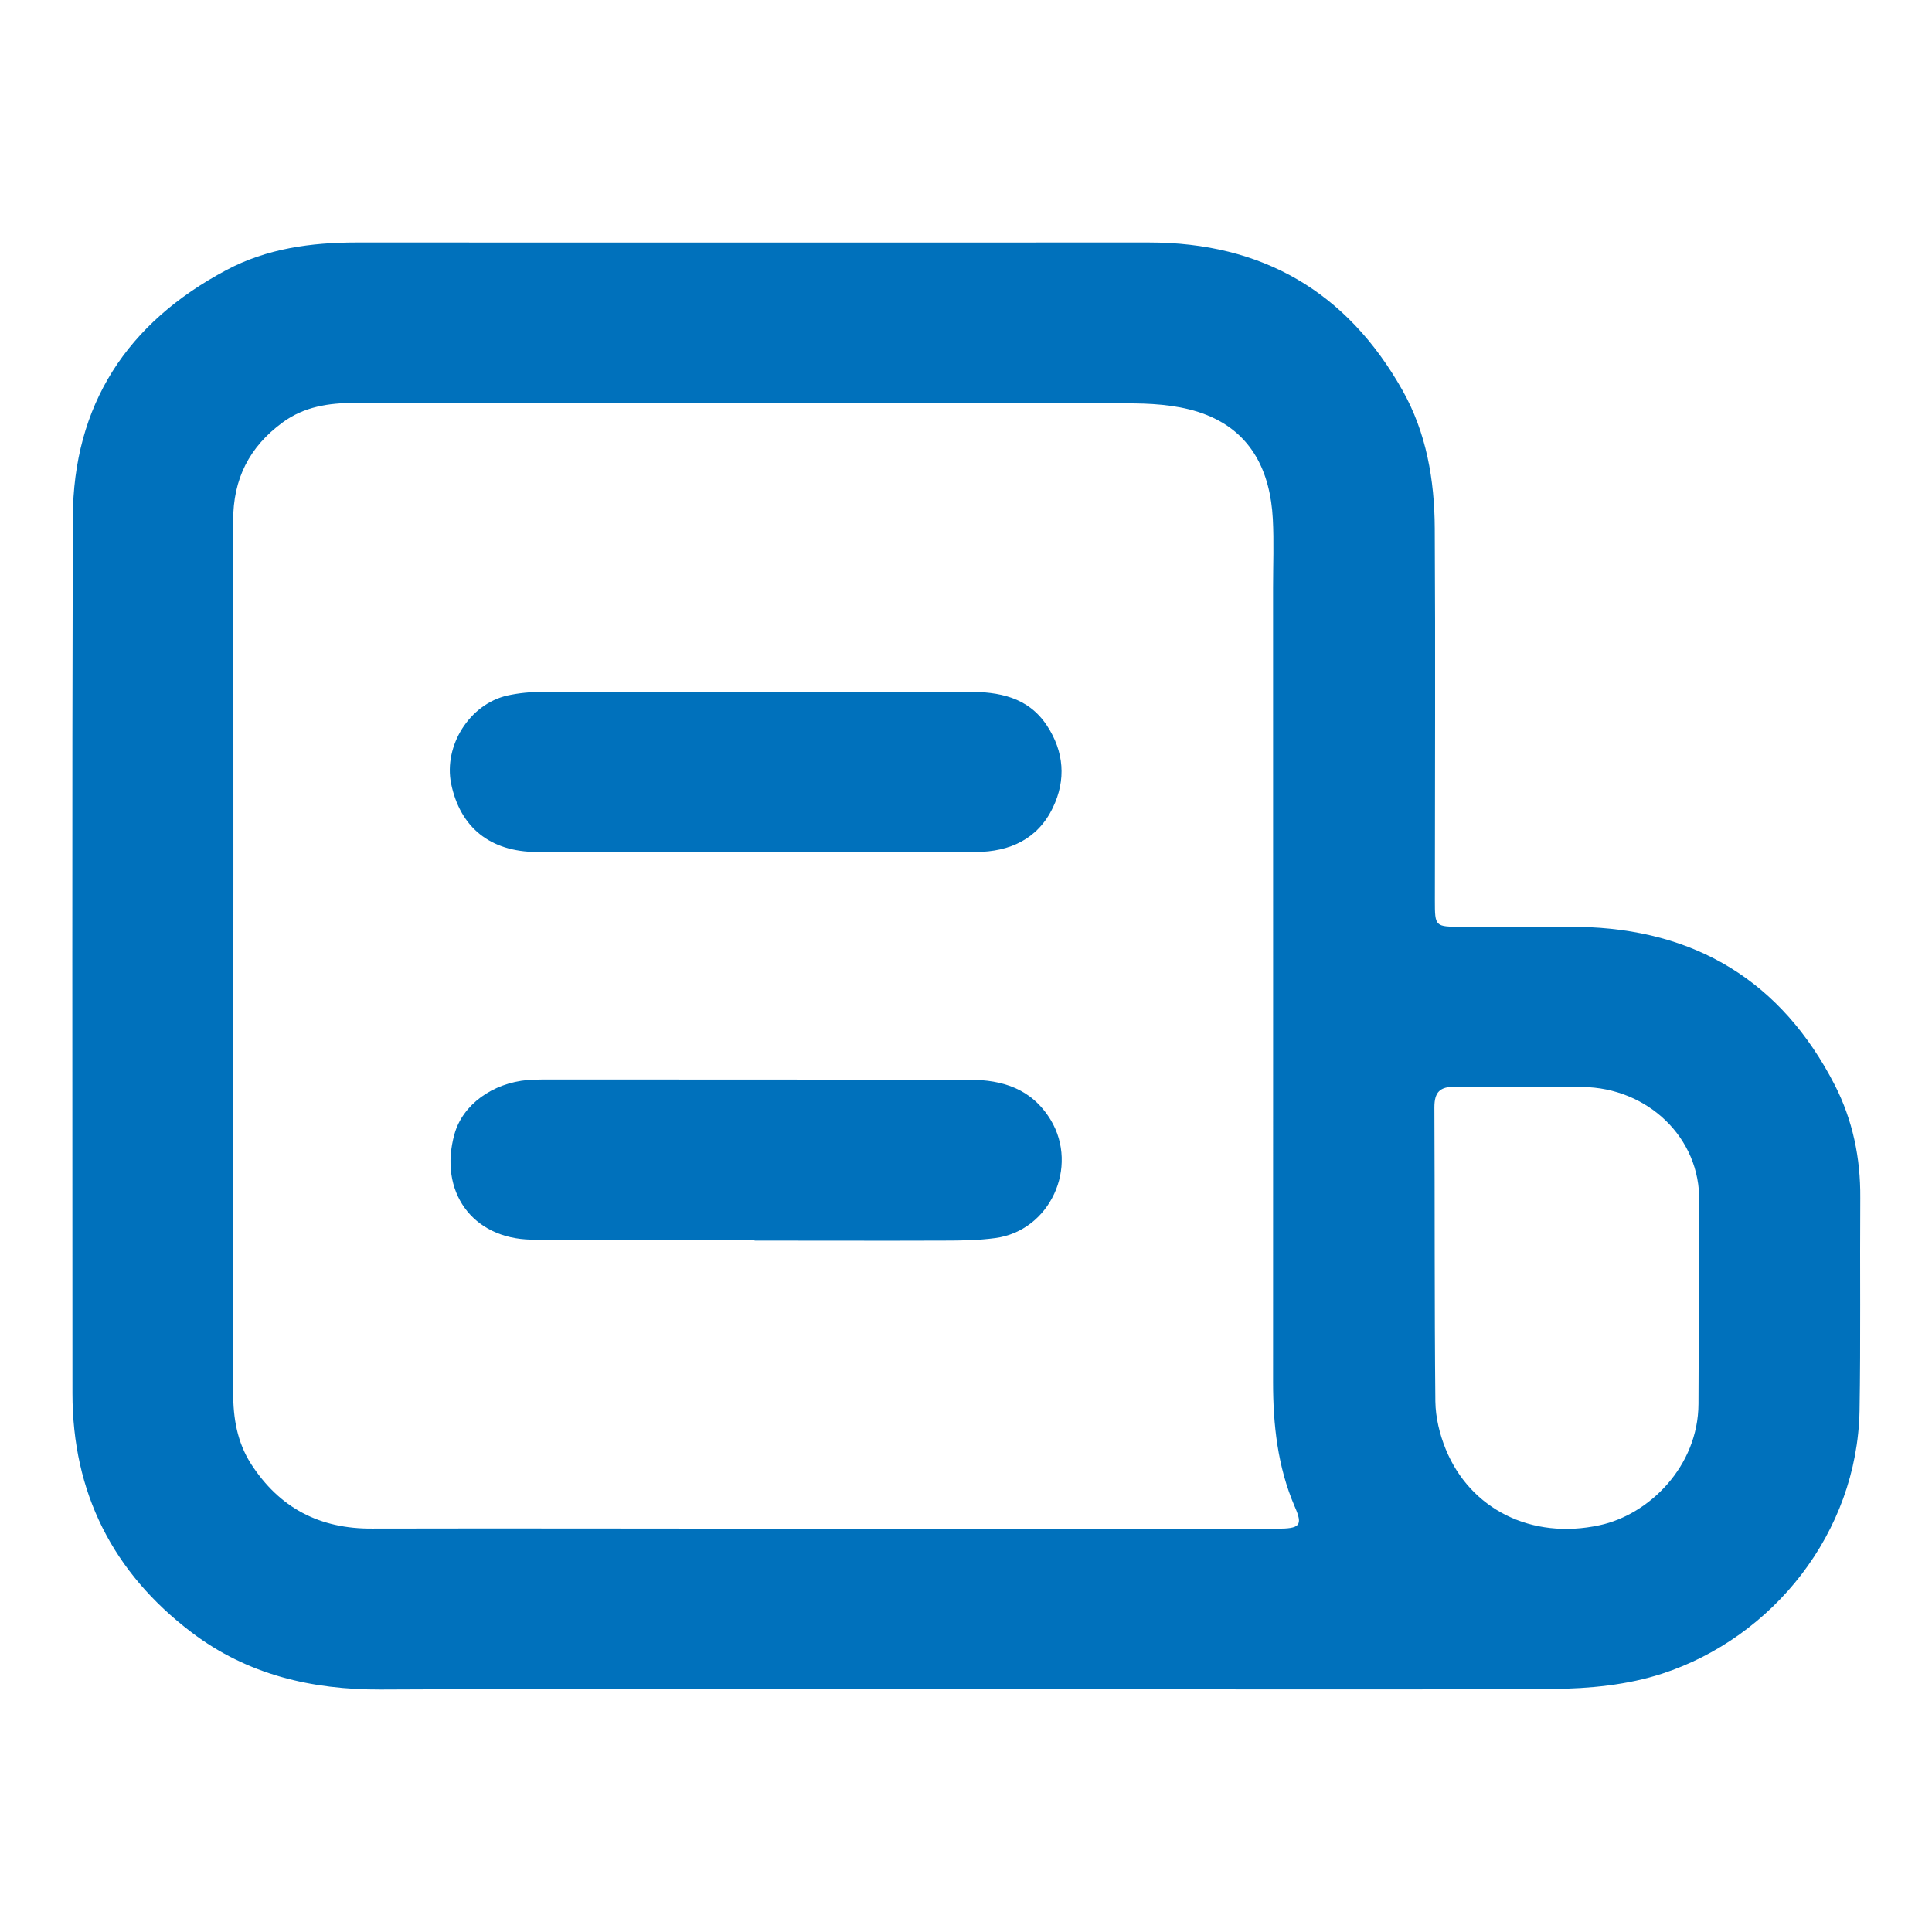 <?xml version="1.0" encoding="utf-8"?>
<!-- Generator: Adobe Illustrator 16.0.0, SVG Export Plug-In . SVG Version: 6.00 Build 0)  -->
<!DOCTYPE svg PUBLIC "-//W3C//DTD SVG 1.1//EN" "http://www.w3.org/Graphics/SVG/1.1/DTD/svg11.dtd">
<svg version="1.1" id="Layer_1" xmlns="http://www.w3.org/2000/svg" xmlns:xlink="http://www.w3.org/1999/xlink" x="0px" y="0px"
	 width="16px" height="16px" viewBox="0 0 16 16" enable-background="new 0 0 16 16" xml:space="preserve">
<g>
	<path fill="#0071BC" d="M7.967,13.988c-1.604,0.002-3.208-0.004-4.813,0.004c-0.574,0.002-1.106-0.123-1.567-0.473
		C0.933,13.023,0.6,12.361,0.6,11.539c0-2.418-0.004-4.833,0.003-7.25c0.003-0.937,0.45-1.616,1.271-2.052
		c0.335-0.179,0.703-0.229,1.078-0.229c2.188,0,4.374,0.001,6.562,0c0.938,0,1.639,0.406,2.1,1.223
		c0.199,0.353,0.266,0.743,0.268,1.144c0.006,1.026,0.001,2.054,0.001,3.082c0,0.217,0.001,0.218,0.222,0.218
		c0.322,0,0.646-0.004,0.97,0.001c0.964,0.017,1.679,0.45,2.12,1.31c0.148,0.289,0.214,0.605,0.211,0.935
		c-0.004,0.589,0.004,1.177-0.006,1.763c-0.02,1.012-0.719,1.877-1.633,2.176c-0.287,0.094-0.604,0.125-0.908,0.127
		C11.227,13.996,9.598,13.988,7.967,13.988z M6.771,12.66L6.771,12.66c1.268,0,2.534,0,3.801,0c0.195,0,0.22-0.025,0.15-0.184
		c-0.142-0.33-0.179-0.679-0.179-1.031c0.001-2.191,0-4.384,0-6.576c0-0.19,0.008-0.382-0.002-0.572
		c-0.021-0.39-0.174-0.712-0.55-0.861C9.809,3.363,9.596,3.343,9.395,3.341C7.77,3.334,6.146,3.337,4.521,3.337
		c-0.528,0-1.057,0-1.585,0c-0.212,0-0.417,0.03-0.596,0.162C2.065,3.701,1.93,3.966,1.931,4.312
		c0.004,1.918,0.001,3.836,0.001,5.752c0,0.49,0.001,0.979-0.001,1.47c0,0.209,0.032,0.407,0.147,0.588
		c0.236,0.366,0.569,0.541,1.008,0.537C4.314,12.656,5.543,12.66,6.771,12.66z M14.068,10.775c0,0,0,0,0.002,0
		c0-0.273-0.006-0.549,0.002-0.822c0.012-0.535-0.432-0.945-0.965-0.951C12.756,9,12.404,9.006,12.053,9
		c-0.129-0.002-0.174,0.045-0.174,0.17c0.004,0.813,0,1.623,0.008,2.436c0.002,0.133,0.035,0.271,0.086,0.396
		c0.203,0.496,0.709,0.752,1.275,0.629c0.41-0.088,0.816-0.489,0.818-1.004C14.068,11.342,14.068,11.059,14.068,10.775z"/>
	<path fill="#0071BC" d="M6.249,10.268c-0.617,0-1.232,0.01-1.849-0.002c-0.491-0.008-0.769-0.402-0.636-0.875
		c0.068-0.242,0.313-0.422,0.609-0.447c0.04-0.002,0.078-0.004,0.118-0.004c1.179,0,2.357,0,3.536,0.002
		c0.278,0,0.518,0.076,0.674,0.332c0.236,0.392-0.006,0.918-0.458,0.979c-0.14,0.019-0.283,0.021-0.423,0.021
		c-0.524,0.002-1.048,0-1.571,0C6.249,10.271,6.249,10.27,6.249,10.268z"/>
	<path fill="#0071BC" d="M6.25,7.057c-0.601,0-1.203,0.002-1.804-0.001C4.058,7.054,3.811,6.852,3.736,6.49
		C3.673,6.175,3.889,5.831,4.202,5.76c0.095-0.021,0.194-0.03,0.291-0.03C5.666,5.729,6.84,5.729,8.014,5.729
		c0.257,0,0.498,0.042,0.655,0.278c0.144,0.218,0.161,0.452,0.05,0.682C8.594,6.95,8.361,7.054,8.084,7.056
		C7.473,7.06,6.861,7.057,6.25,7.057z"/>
</g>
</svg>
